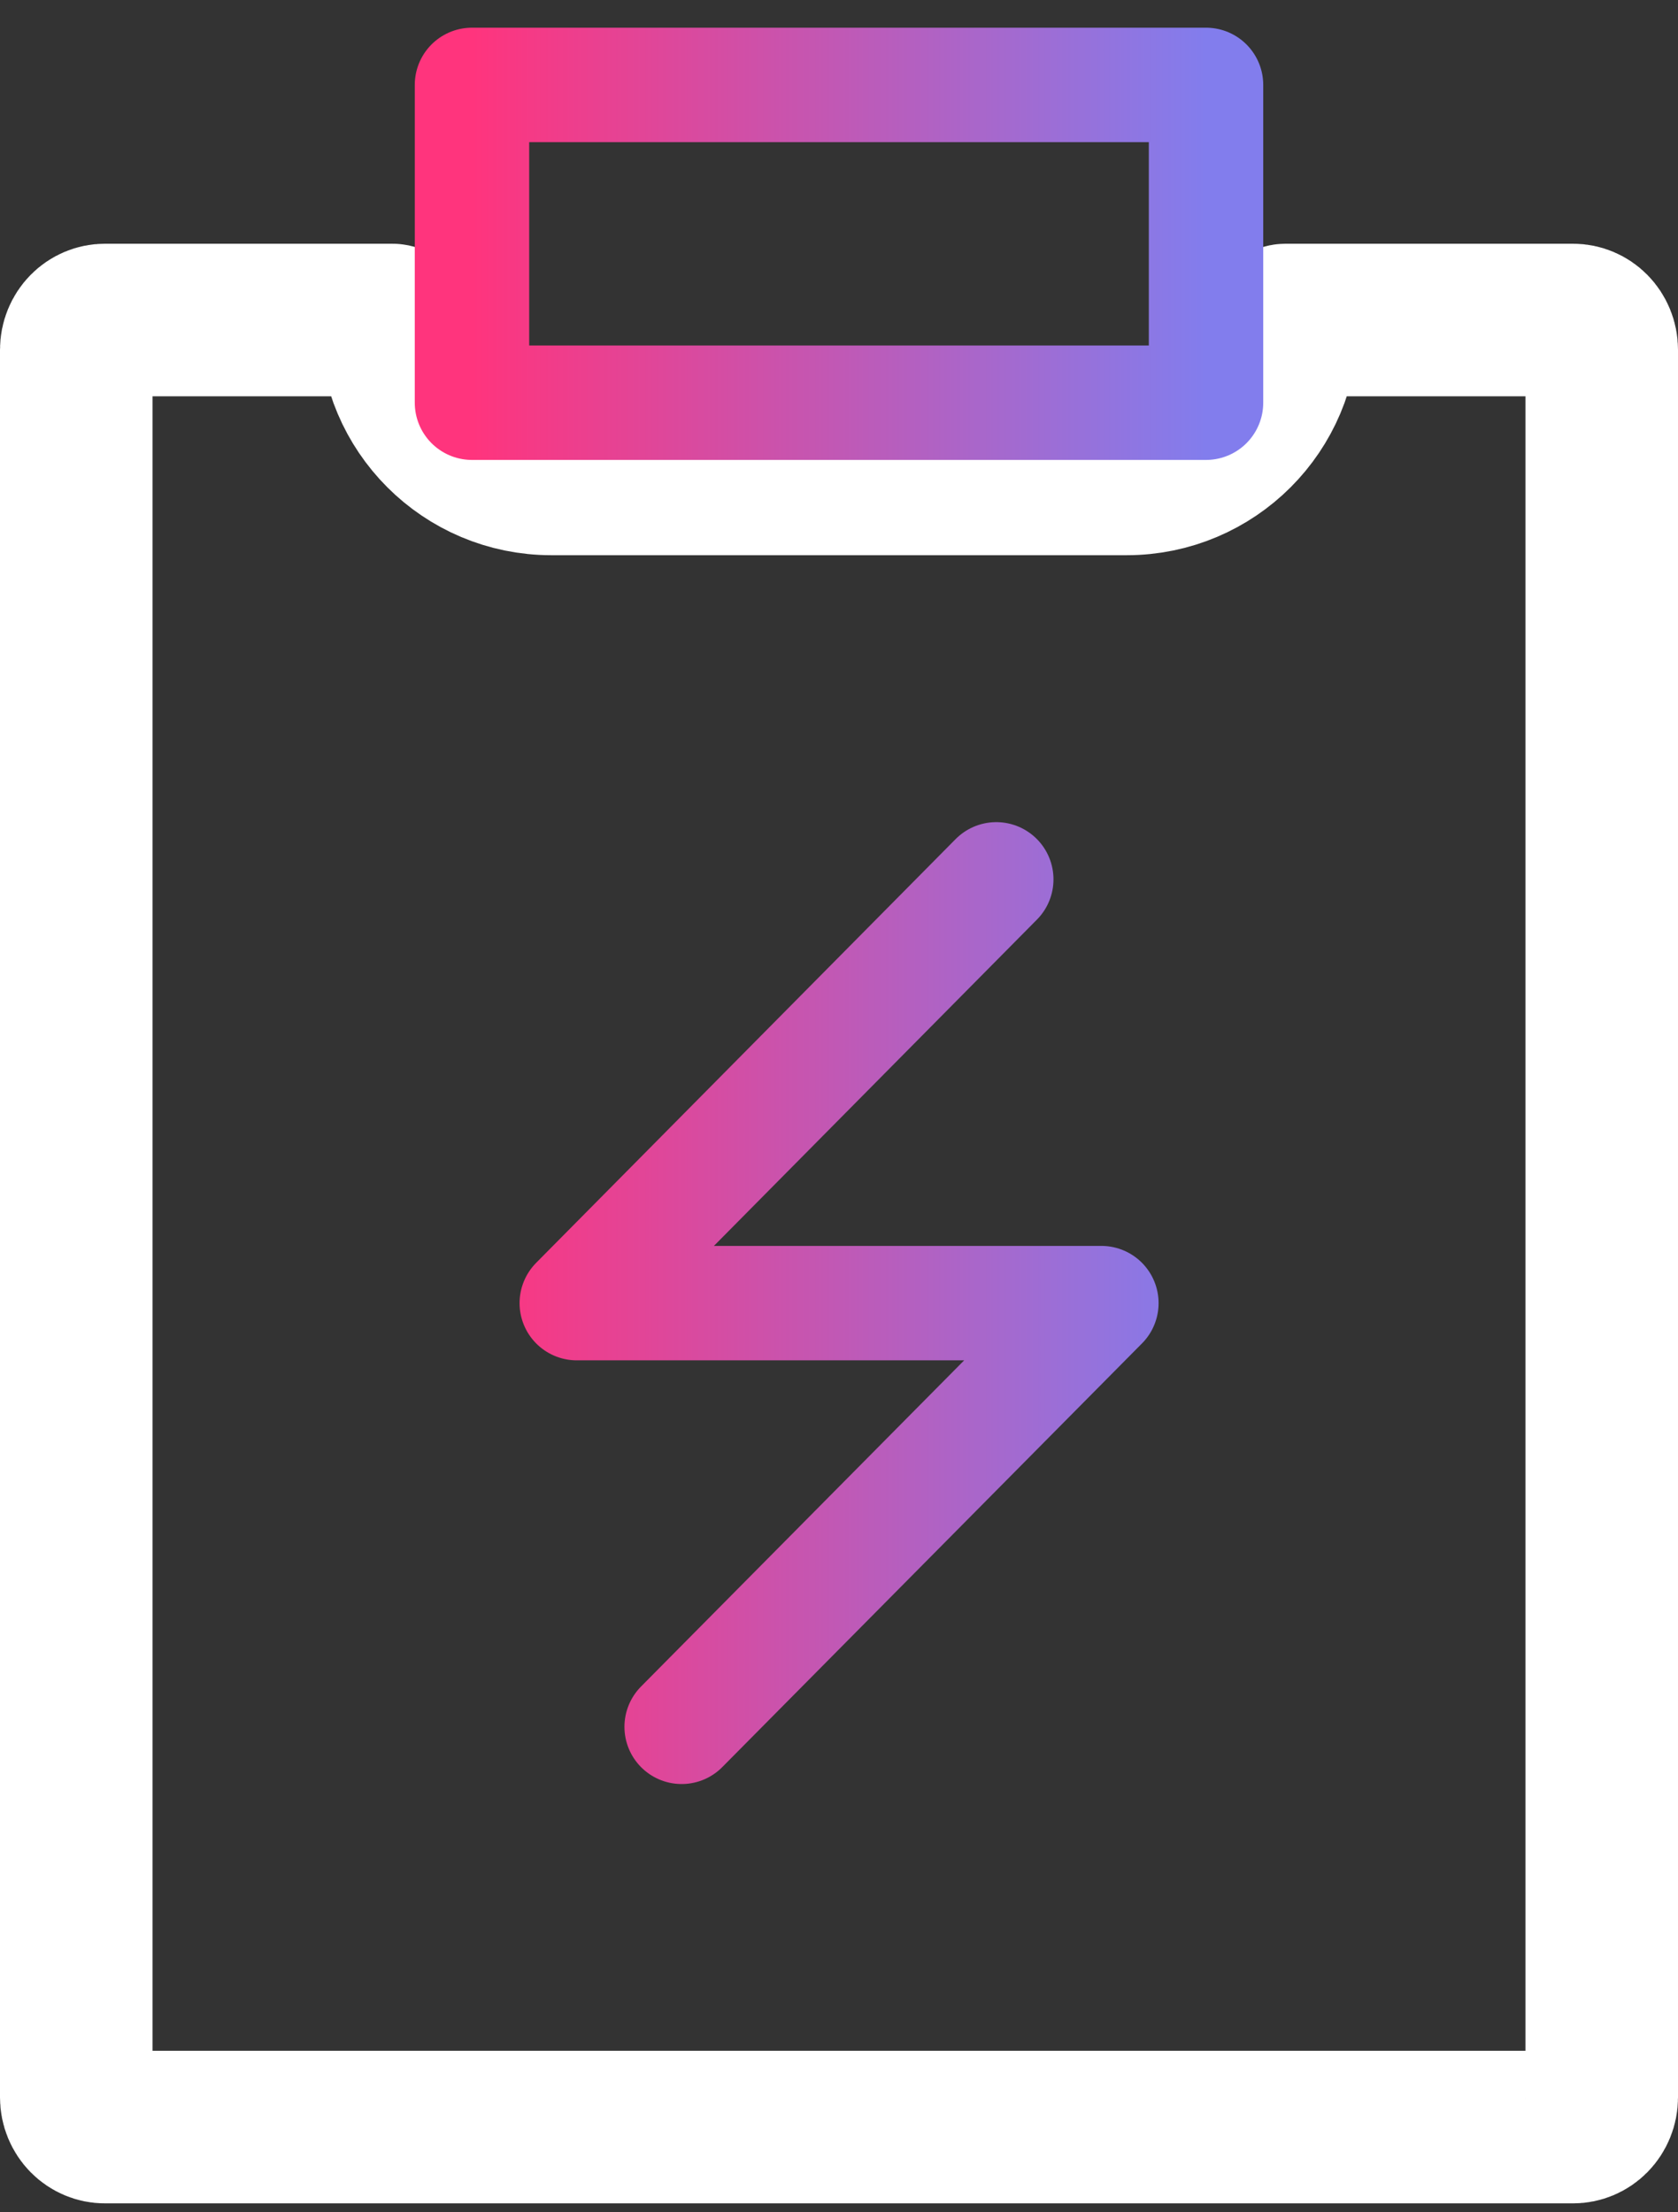 <svg width="22" height="29" viewBox="0 0 22 29" fill="none" xmlns="http://www.w3.org/2000/svg">
<rect x="0" y="0" width="22" height="29" fill="#333333" stroke="none"/>
<path d="M17.222 4.195H20.625C20.721 4.195 20.816 4.234 20.887 4.306C20.958 4.378 21 4.478 21 4.584V27.494C21 27.6 20.958 27.7 20.887 27.772C20.816 27.844 20.721 27.883 20.625 27.883H1.375C1.279 27.883 1.184 27.844 1.113 27.772C1.042 27.7 1 27.6 1 27.494V4.584C1 4.478 1.042 4.378 1.113 4.306C1.184 4.234 1.279 4.195 1.375 4.195H5.146C5.169 4.195 5.187 4.214 5.187 4.237C5.187 5.364 6.101 6.278 7.229 6.278H14.771C15.899 6.278 16.812 5.364 16.812 4.237C16.812 4.214 16.831 4.195 16.854 4.195H17.222Z" stroke="white" stroke-width="2"/>
<path d="M13.062 11.527L7.562 17.082H14.44L8.937 22.636M6.188 1.113H15.812V5.279H6.188V1.113Z" stroke="url(#paint0_linear_2656_4630)" stroke-width="1.5" stroke-linecap="round" stroke-linejoin="round"/>
<defs>
<linearGradient id="paint0_linear_2656_4630" x1="6.188" y1="11.874" x2="15.812" y2="11.874" gradientUnits="userSpaceOnUse">
<stop stop-color="#FF347D"/>
<stop offset="1" stop-color="#827DED"/>
</linearGradient>
</defs>
</svg>
